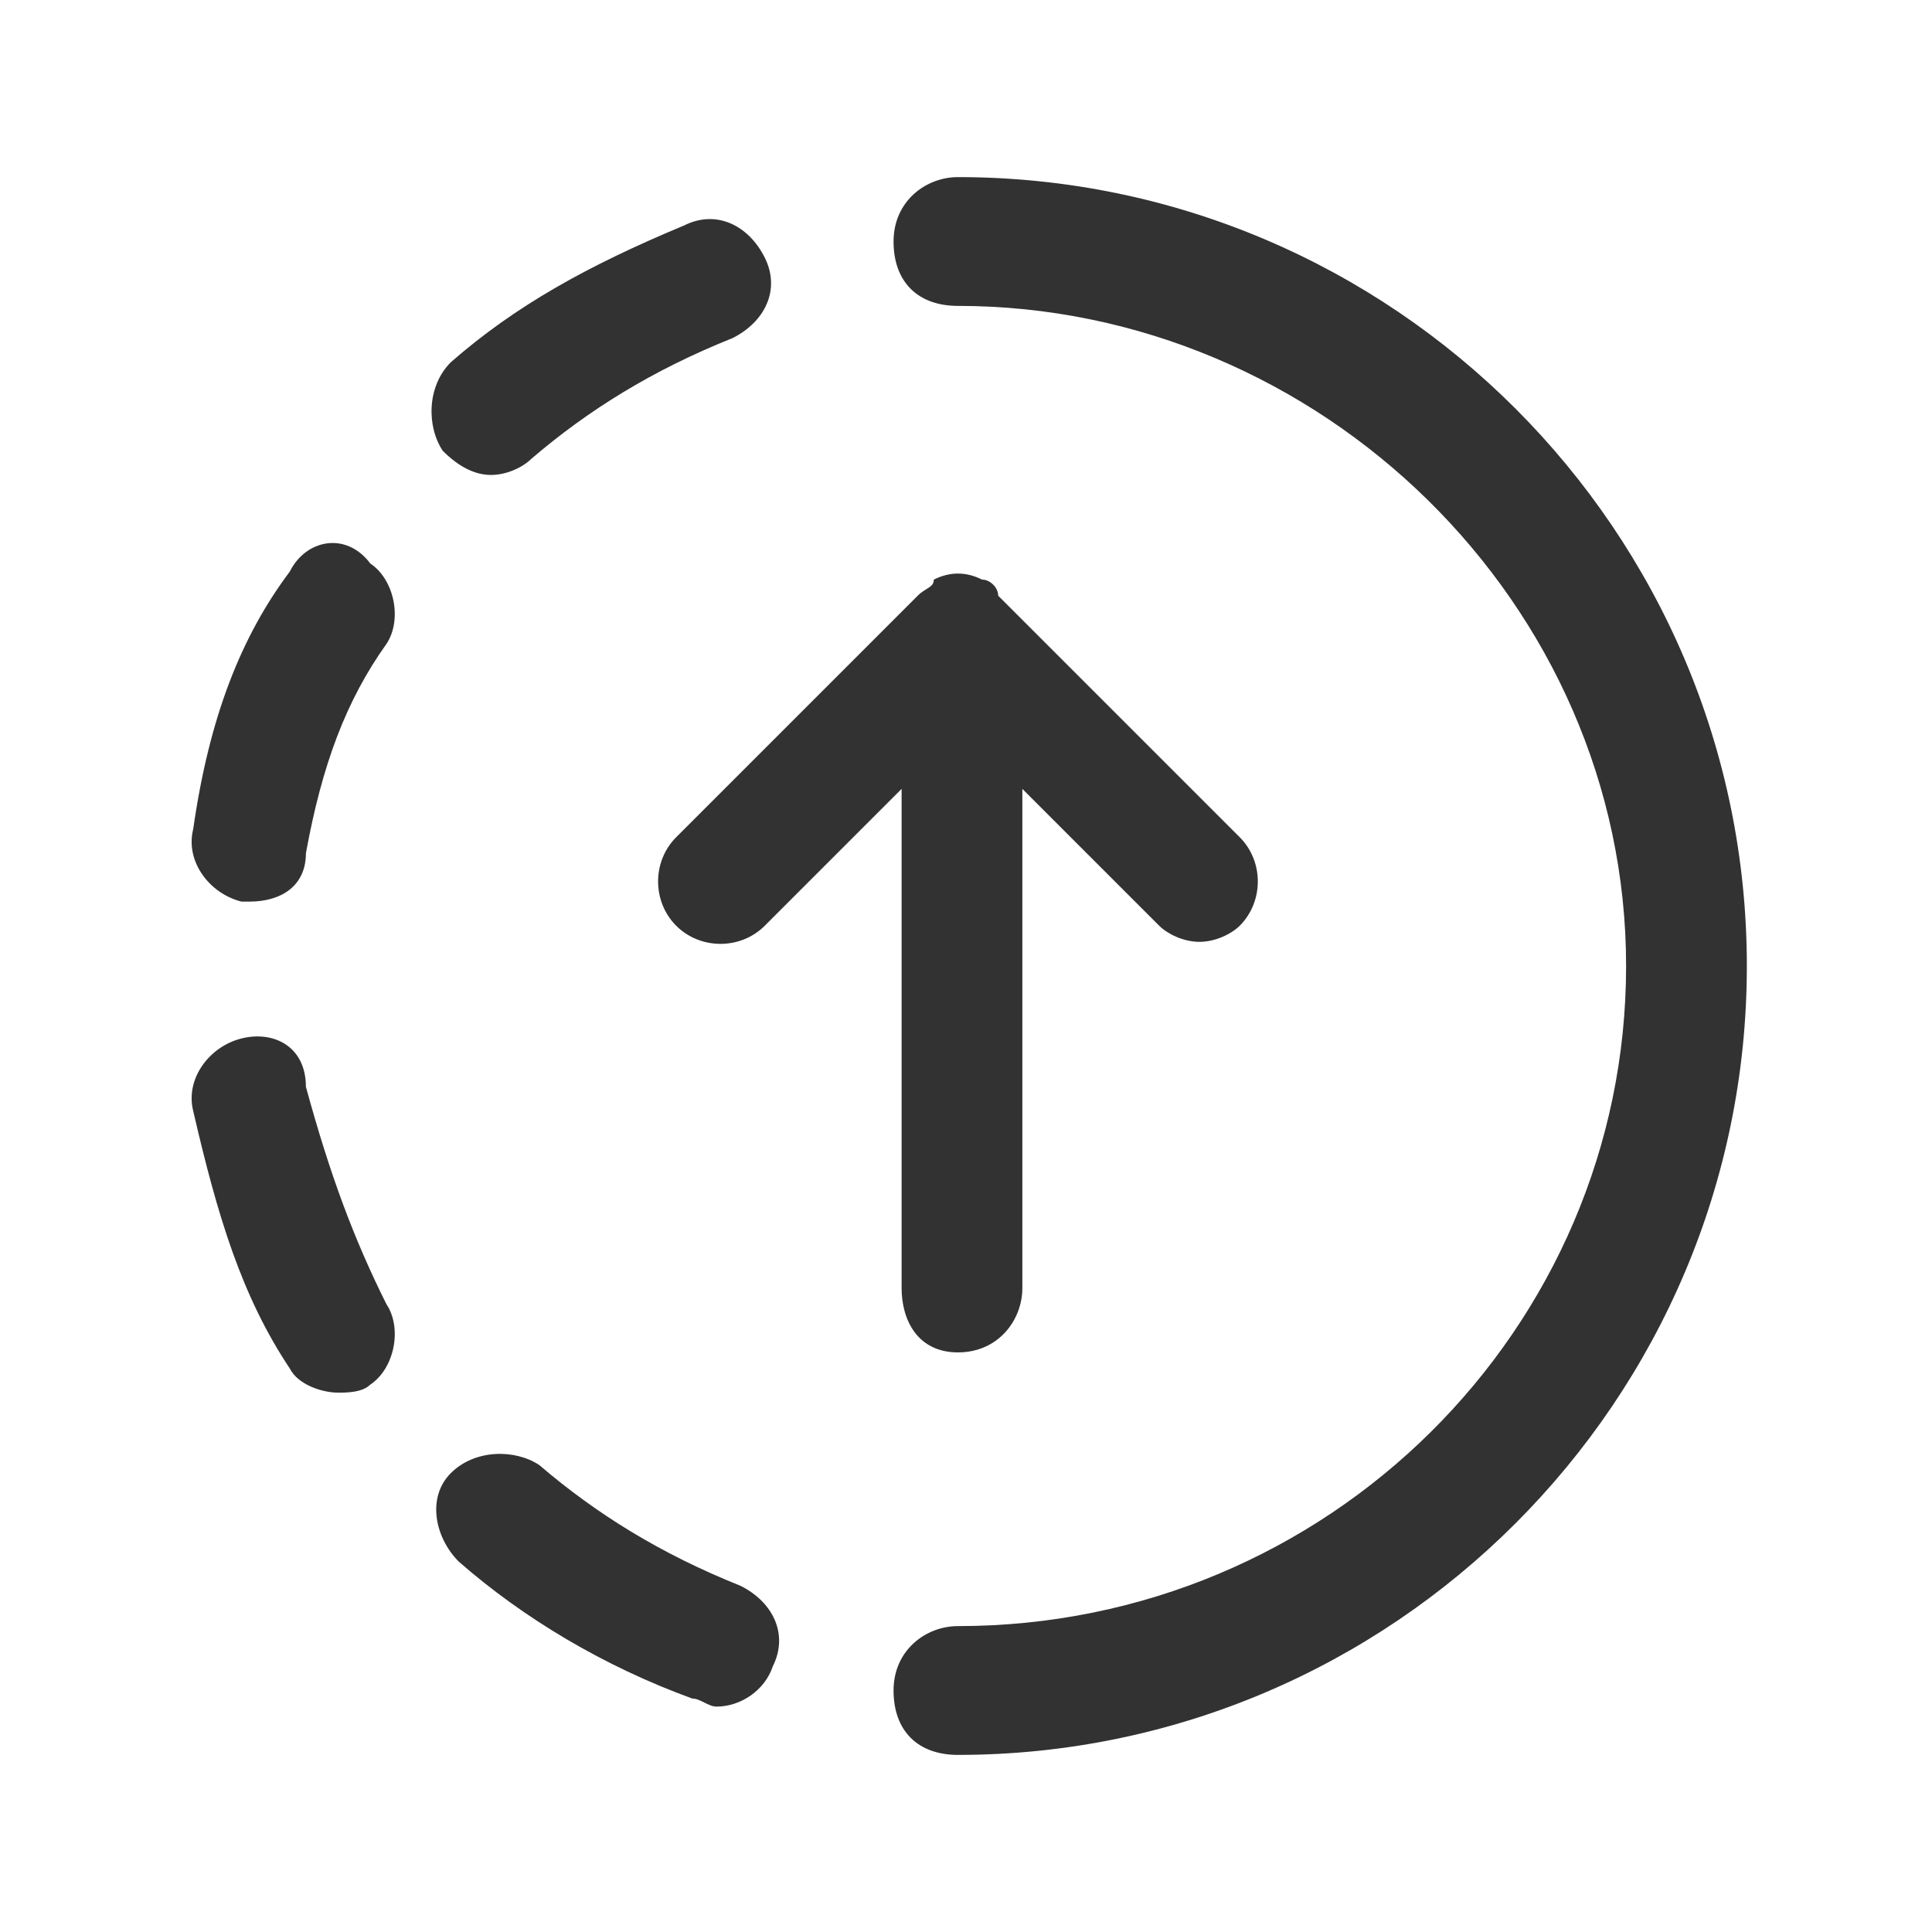 <?xml version="1.0" encoding="utf-8"?>
<!-- Generator: Adobe Illustrator 24.2.0, SVG Export Plug-In . SVG Version: 6.00 Build 0)  -->
<svg version="1.1" id="Layer_1" xmlns="http://www.w3.org/2000/svg" xmlns:xlink="http://www.w3.org/1999/xlink" x="0px" y="0px"
	 viewBox="0 0 24 24" style="enable-background:new 0 0 24 24;" xml:space="preserve">
<style type="text/css">
	.st0{fill:#323232;}
</style>
<path class="st0" d="M11.2,16V9.8l-1.7,1.7c-0.3,0.3-0.8,0.3-1.1,0s-0.3-0.8,0-1.1l3-3c0.1-0.1,0.2-0.1,0.2-0.2
	c0.2-0.1,0.4-0.1,0.6,0c0.1,0,0.2,0.1,0.2,0.2l3,3c0.3,0.3,0.3,0.8,0,1.1c-0.1,0.1-0.3,0.2-0.5,0.2s-0.4-0.1-0.5-0.2l-1.7-1.7V16
	c0,0.4-0.3,0.8-0.8,0.8S11.2,16.4,11.2,16z M11.9,2.2c-0.4,0-0.8,0.3-0.8,0.8s0.3,0.8,0.8,0.8c4.5,0,8.3,3.7,8.3,8.2
	s-3.7,8.2-8.3,8.2c-0.4,0-0.8,0.3-0.8,0.8s0.3,0.8,0.8,0.8c5.4,0,9.8-4.4,9.8-9.8S17.3,2.2,11.9,2.2z M9.2,19.7
	c-1-0.4-1.8-0.9-2.5-1.5C6.4,18,5.9,18,5.6,18.3c-0.3,0.3-0.2,0.8,0.1,1.1c0.8,0.7,1.8,1.3,2.9,1.7c0.1,0,0.2,0.1,0.3,0.1
	c0.3,0,0.6-0.2,0.7-0.5C9.8,20.3,9.6,19.9,9.2,19.7z M6.1,5.9c0.2,0,0.4-0.1,0.5-0.2c0.7-0.6,1.5-1.1,2.5-1.5c0.4-0.2,0.6-0.6,0.4-1
	c-0.2-0.4-0.6-0.6-1-0.4c-1.2,0.5-2.1,1-2.9,1.7C5.3,4.8,5.3,5.3,5.5,5.6C5.7,5.8,5.9,5.9,6.1,5.9z M3.6,7.1C3,7.9,2.6,8.9,2.4,10.3
	c-0.1,0.4,0.2,0.8,0.6,0.9c0,0,0.1,0,0.1,0c0.4,0,0.7-0.2,0.7-0.6c0.2-1.1,0.5-1.9,1-2.6c0.2-0.3,0.1-0.8-0.2-1
	C4.3,6.6,3.8,6.7,3.6,7.1z M3.8,13.5C3.8,13,3.4,12.8,3,12.9c-0.4,0.1-0.7,0.5-0.6,0.9c0.3,1.3,0.6,2.3,1.2,3.2
	c0.1,0.2,0.4,0.3,0.6,0.3c0.1,0,0.3,0,0.4-0.1c0.3-0.2,0.4-0.7,0.2-1C4.4,15.4,4.1,14.6,3.8,13.5z"/>
</svg>
